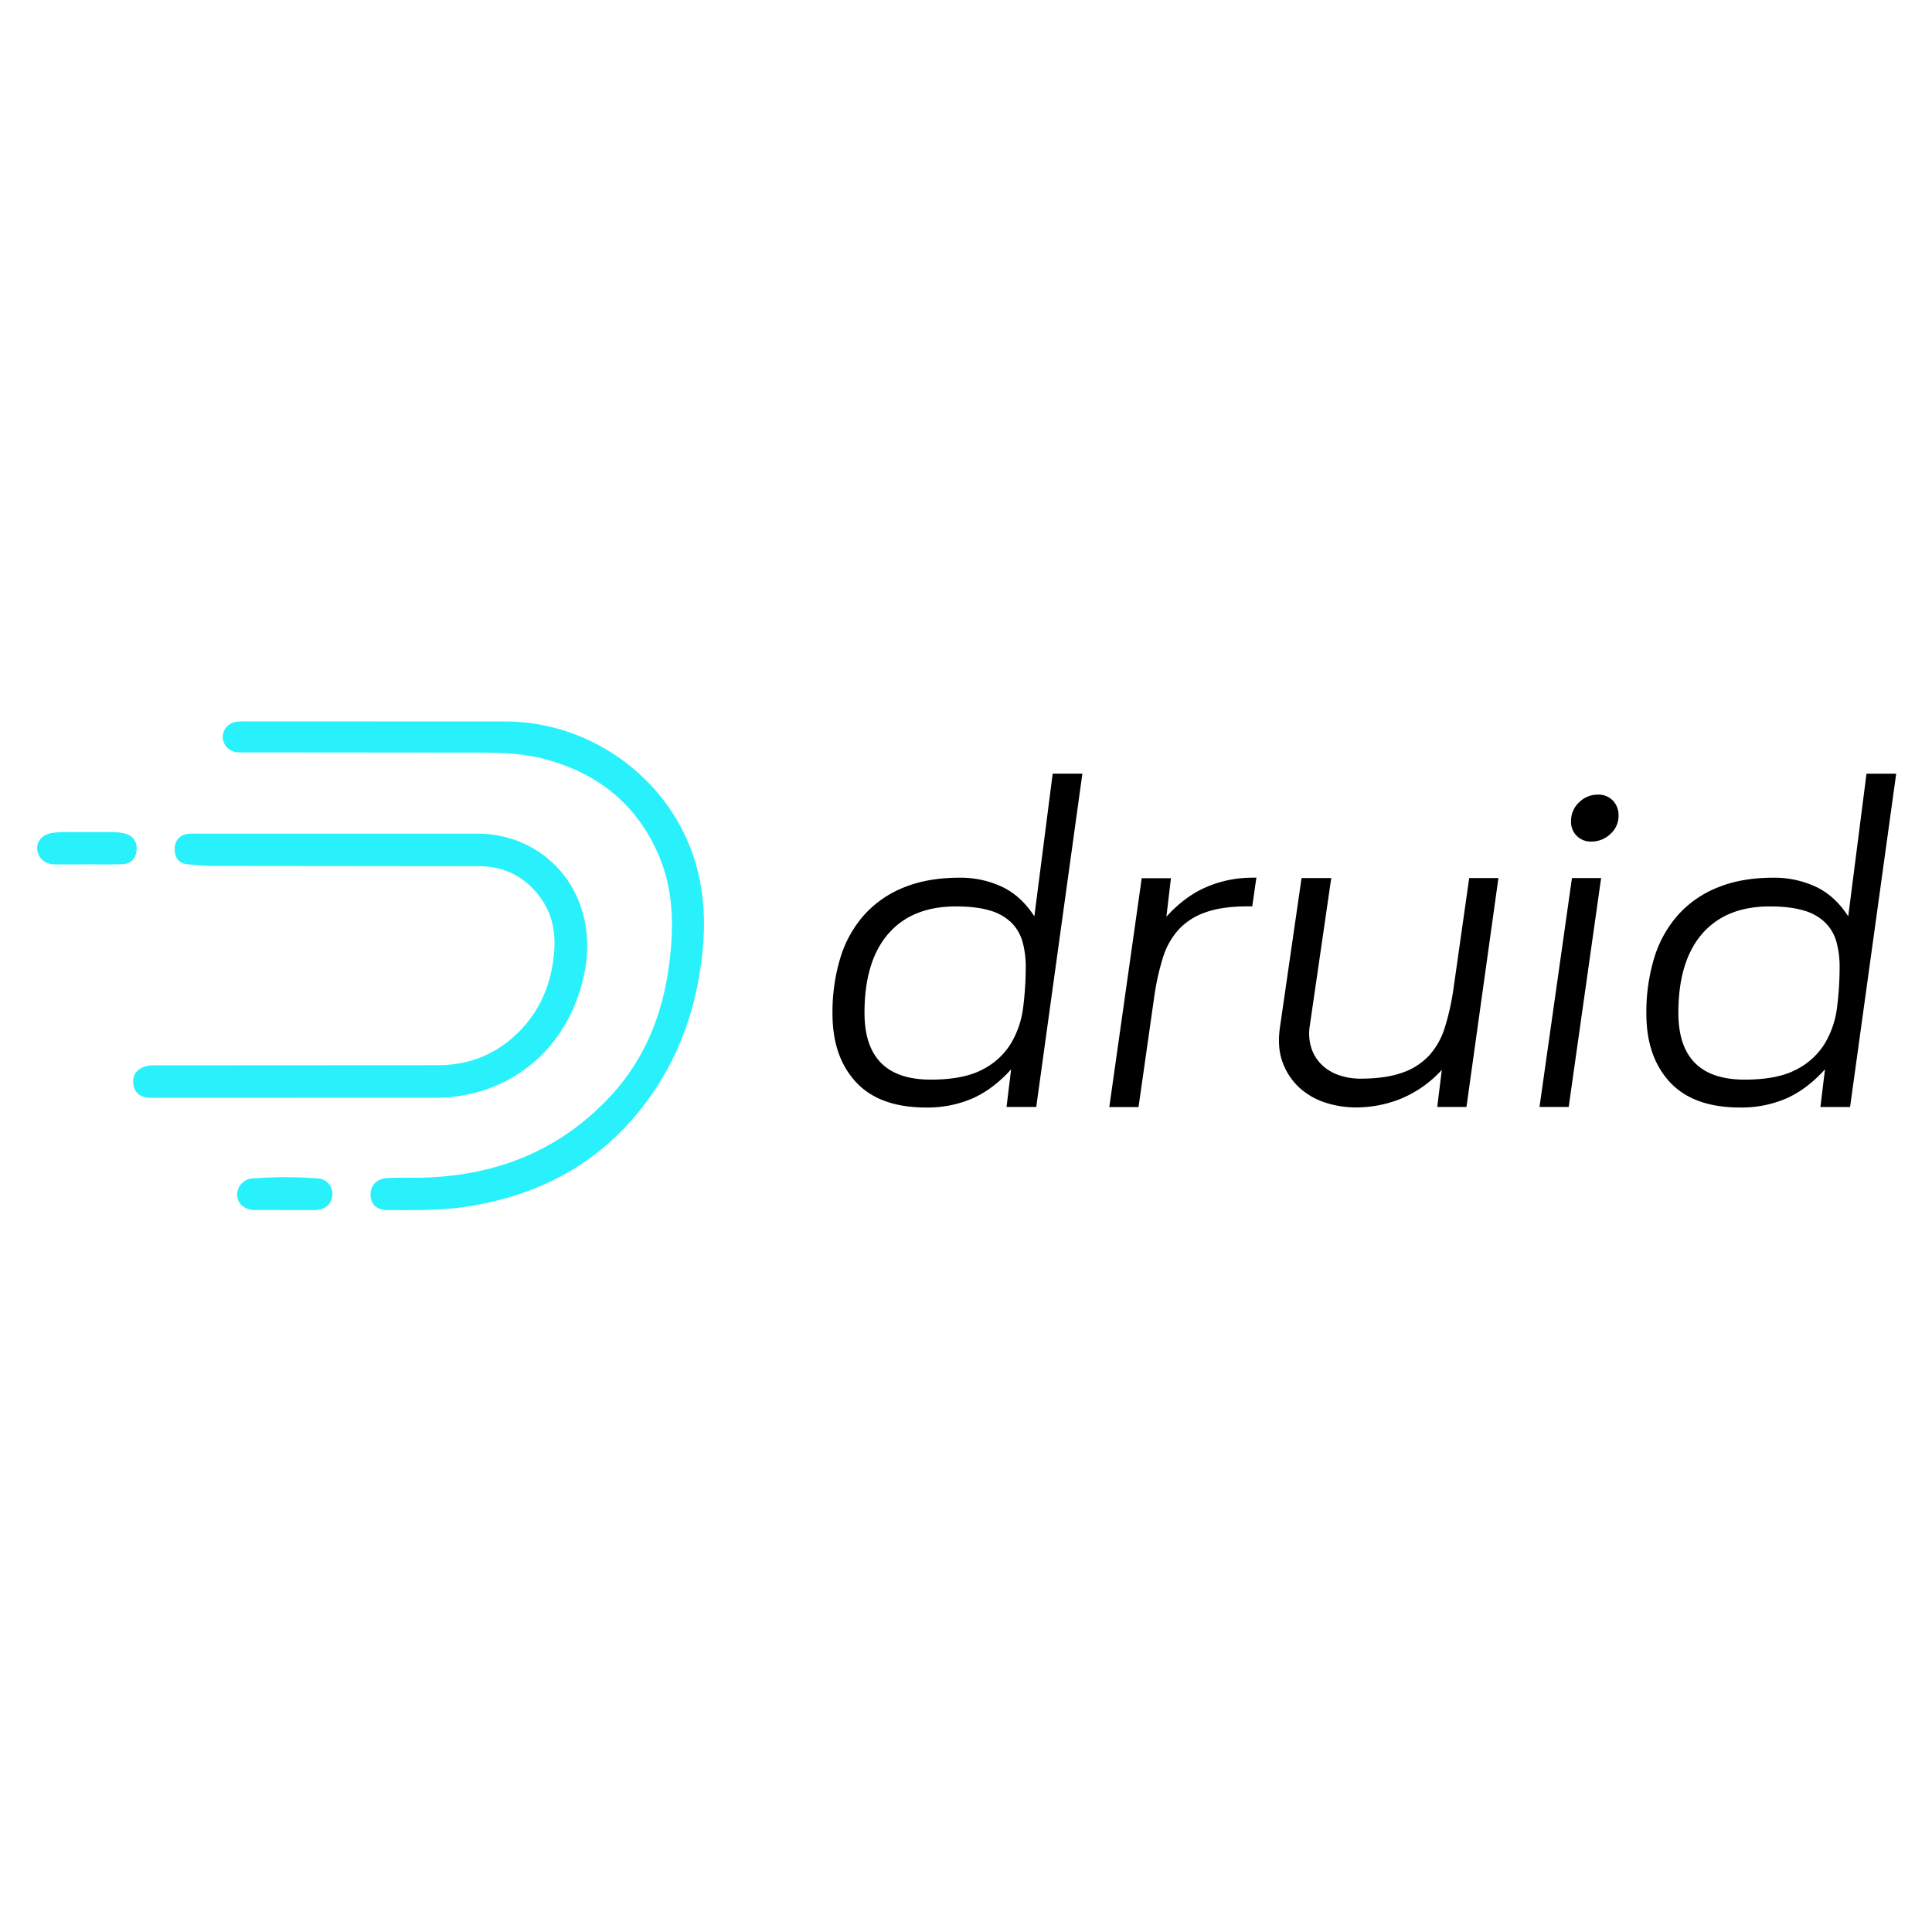 <svg xmlns="http://www.w3.org/2000/svg" width="144" height="144" fill="none" xmlns:v="https://vecta.io/nano"><path d="M28.211 53.774h9.522c6.079.038 11.656 3.911 13.779 9.565.915 2.441 1.113 4.967.852 7.561-.382 3.809-1.521 7.344-3.678 10.512-3.328 4.89-8.02 7.608-13.83 8.513-1.97.306-3.946.27-5.925.27-.821 0-1.26-.375-1.309-1.053-.053-.727.405-1.285 1.216-1.334.897-.055 1.801-.009 2.702-.034 5.47-.148 10.206-2.03 13.957-6.069 2.629-2.832 3.961-6.282 4.412-10.084.313-2.638.28-5.26-.764-7.759-1.602-3.823-4.473-6.168-8.425-7.255-1.535-.422-3.107-.502-4.681-.511l-17.626-.015c-.247 0-.497.009-.743-.012a1.18 1.18 0 0 1-1.071-1.109 1.15 1.15 0 0 1 .946-1.15 4.57 4.57 0 0 1 .81-.039h9.861l-.004.004zm-6.016 28.052H11.658a5.11 5.11 0 0 1-.675-.015c-.609-.082-.993-.432-1.052-1.047s.23-1.036.811-1.252c.369-.135.755-.107 1.136-.107l20.795-.012c2.432-.008 4.531-.908 6.199-2.688 1.431-1.527 2.18-3.372 2.403-5.449.176-1.629-.057-3.128-1.07-4.458-1.127-1.484-2.649-2.228-4.479-2.236l-19.647-.02c-.696 0-1.393-.057-2.086-.121-.598-.055-.929-.415-.97-1.017-.044-.655.292-1.127.888-1.242a3.21 3.21 0 0 1 .602-.028h21.073c3.54.007 6.602 2.145 7.717 5.486.792 2.372.509 4.764-.378 7.063-1.705 4.414-5.718 7.129-10.468 7.141H22.195zM6.482 64.428H4.05c-.675-.012-1.194-.456-1.271-1.06s.303-1.123 1.033-1.272a6.4 6.4 0 0 1 1.208-.08h3.308a4.37 4.37 0 0 1 1 .116c.596.151.921.658.851 1.275s-.443.987-1.067 1.008c-.877.03-1.756.008-2.633.008l.003.005zm14.785 25.76H18.97c-.727-.016-1.216-.427-1.29-1.034-.028-.319.071-.636.276-.883a1.21 1.21 0 0 1 .819-.432 31.99 31.99 0 0 1 4.914-.007 1.13 1.13 0 0 1 .445.112c.139.068.263.162.364.278a1.13 1.13 0 0 1 .272.855c-.05.674-.526 1.087-1.277 1.117h-2.228v-.005z" fill="#29f1fb"/><path d="M75.362 79.704c-.885.979-1.838 1.699-2.86 2.158a8.42 8.42 0 0 1-3.472.685c-2.315 0-4.056-.629-5.225-1.888s-1.754-2.952-1.756-5.081a13.88 13.88 0 0 1 .596-4.217 8.55 8.55 0 0 1 1.787-3.191c.818-.896 1.831-1.592 2.961-2.035 1.18-.477 2.553-.716 4.119-.716 1.093-.015 2.175.216 3.166.674.953.45 1.758 1.185 2.417 2.206l1.366-10.636h2.213l-3.439 24.844h-2.213l.34-2.804zm-5.991.765c1.634 0 2.921-.252 3.863-.755a5.3 5.3 0 0 0 2.128-1.96 6.91 6.91 0 0 0 .902-2.697 23.93 23.93 0 0 0 .188-2.967 6.93 6.93 0 0 0-.238-1.895c-.15-.54-.437-1.033-.834-1.43a3.77 3.77 0 0 0-1.599-.9c-.67-.203-1.515-.305-2.535-.305-2.178 0-3.858.68-5.039 2.041s-1.771 3.323-1.772 5.887c0 3.321 1.645 4.982 4.936 4.981zm24.272-15.056l-.307 2.142h-.34c-1.272 0-2.321.149-3.149.448a4.88 4.88 0 0 0-2.009 1.293 5.55 5.55 0 0 0-1.158 2.073 18.25 18.25 0 0 0-.63 2.785l-1.191 8.362h-2.179l2.417-17.061h2.179l-.34 2.871c.93-1.027 1.934-1.768 3.012-2.223 1.06-.451 2.2-.683 3.353-.683l.342-.008zm15.862.034h2.179l-2.383 17.061h-2.178l.341-2.766a8.56 8.56 0 0 1-3.03 2.142c-1.07.435-2.215.658-3.37.657-.781.002-1.556-.121-2.297-.365a5.24 5.24 0 0 1-1.924-1.114 4.78 4.78 0 0 1-1.243-1.879c-.284-.754-.346-1.653-.188-2.697l1.599-11.042h2.213l-1.599 11.008c-.1.595-.047 1.205.153 1.774.174.471.46.892.834 1.227a3.49 3.49 0 0 0 1.276.712 4.86 4.86 0 0 0 1.486.232c1.271 0 2.321-.149 3.149-.448a4.88 4.88 0 0 0 2.009-1.293 5.55 5.55 0 0 0 1.157-2.072c.282-.911.493-1.842.63-2.785l1.186-8.351zm7.659 0h2.174l-2.417 17.061h-2.176l2.419-17.061zm.528-5.642a1.97 1.97 0 0 1 .648-.432 1.96 1.96 0 0 1 .765-.146c.206-.008.41.028.601.104a1.47 1.47 0 0 1 .506.338c.141.149.251.324.324.516a1.54 1.54 0 0 1 .101.601 1.79 1.79 0 0 1-.155.756c-.106.238-.262.45-.458.621a2.01 2.01 0 0 1-1.395.561 1.46 1.46 0 0 1-.6-.095 1.45 1.45 0 0 1-.838-.839c-.073-.191-.105-.395-.094-.599-.003-.26.049-.517.152-.756s.253-.453.443-.631zm18.331 19.899c-.885.979-1.838 1.699-2.859 2.158a8.42 8.42 0 0 1-3.472.685c-2.314 0-4.056-.629-5.225-1.888s-1.754-2.952-1.756-5.081a13.85 13.85 0 0 1 .596-4.217c.358-1.18.968-2.268 1.787-3.191.818-.896 1.831-1.592 2.961-2.035 1.18-.477 2.552-.716 4.119-.716 1.092-.015 2.174.216 3.166.674.953.45 1.758 1.185 2.417 2.206l1.361-10.633h2.213l-3.438 24.845h-2.21l.34-2.807zm-5.991.765c1.634 0 2.922-.252 3.864-.755a5.3 5.3 0 0 0 2.127-1.96c.485-.827.792-1.746.903-2.697a23.93 23.93 0 0 0 .188-2.967c.008-.639-.072-1.277-.238-1.895a3.25 3.25 0 0 0-.834-1.43c-.45-.427-1-.736-1.599-.9-.67-.203-1.515-.305-2.536-.305-2.178 0-3.858.68-5.038 2.041s-1.772 3.323-1.773 5.887c0 3.321 1.646 4.982 4.936 4.981z" fill="#000"/></svg>